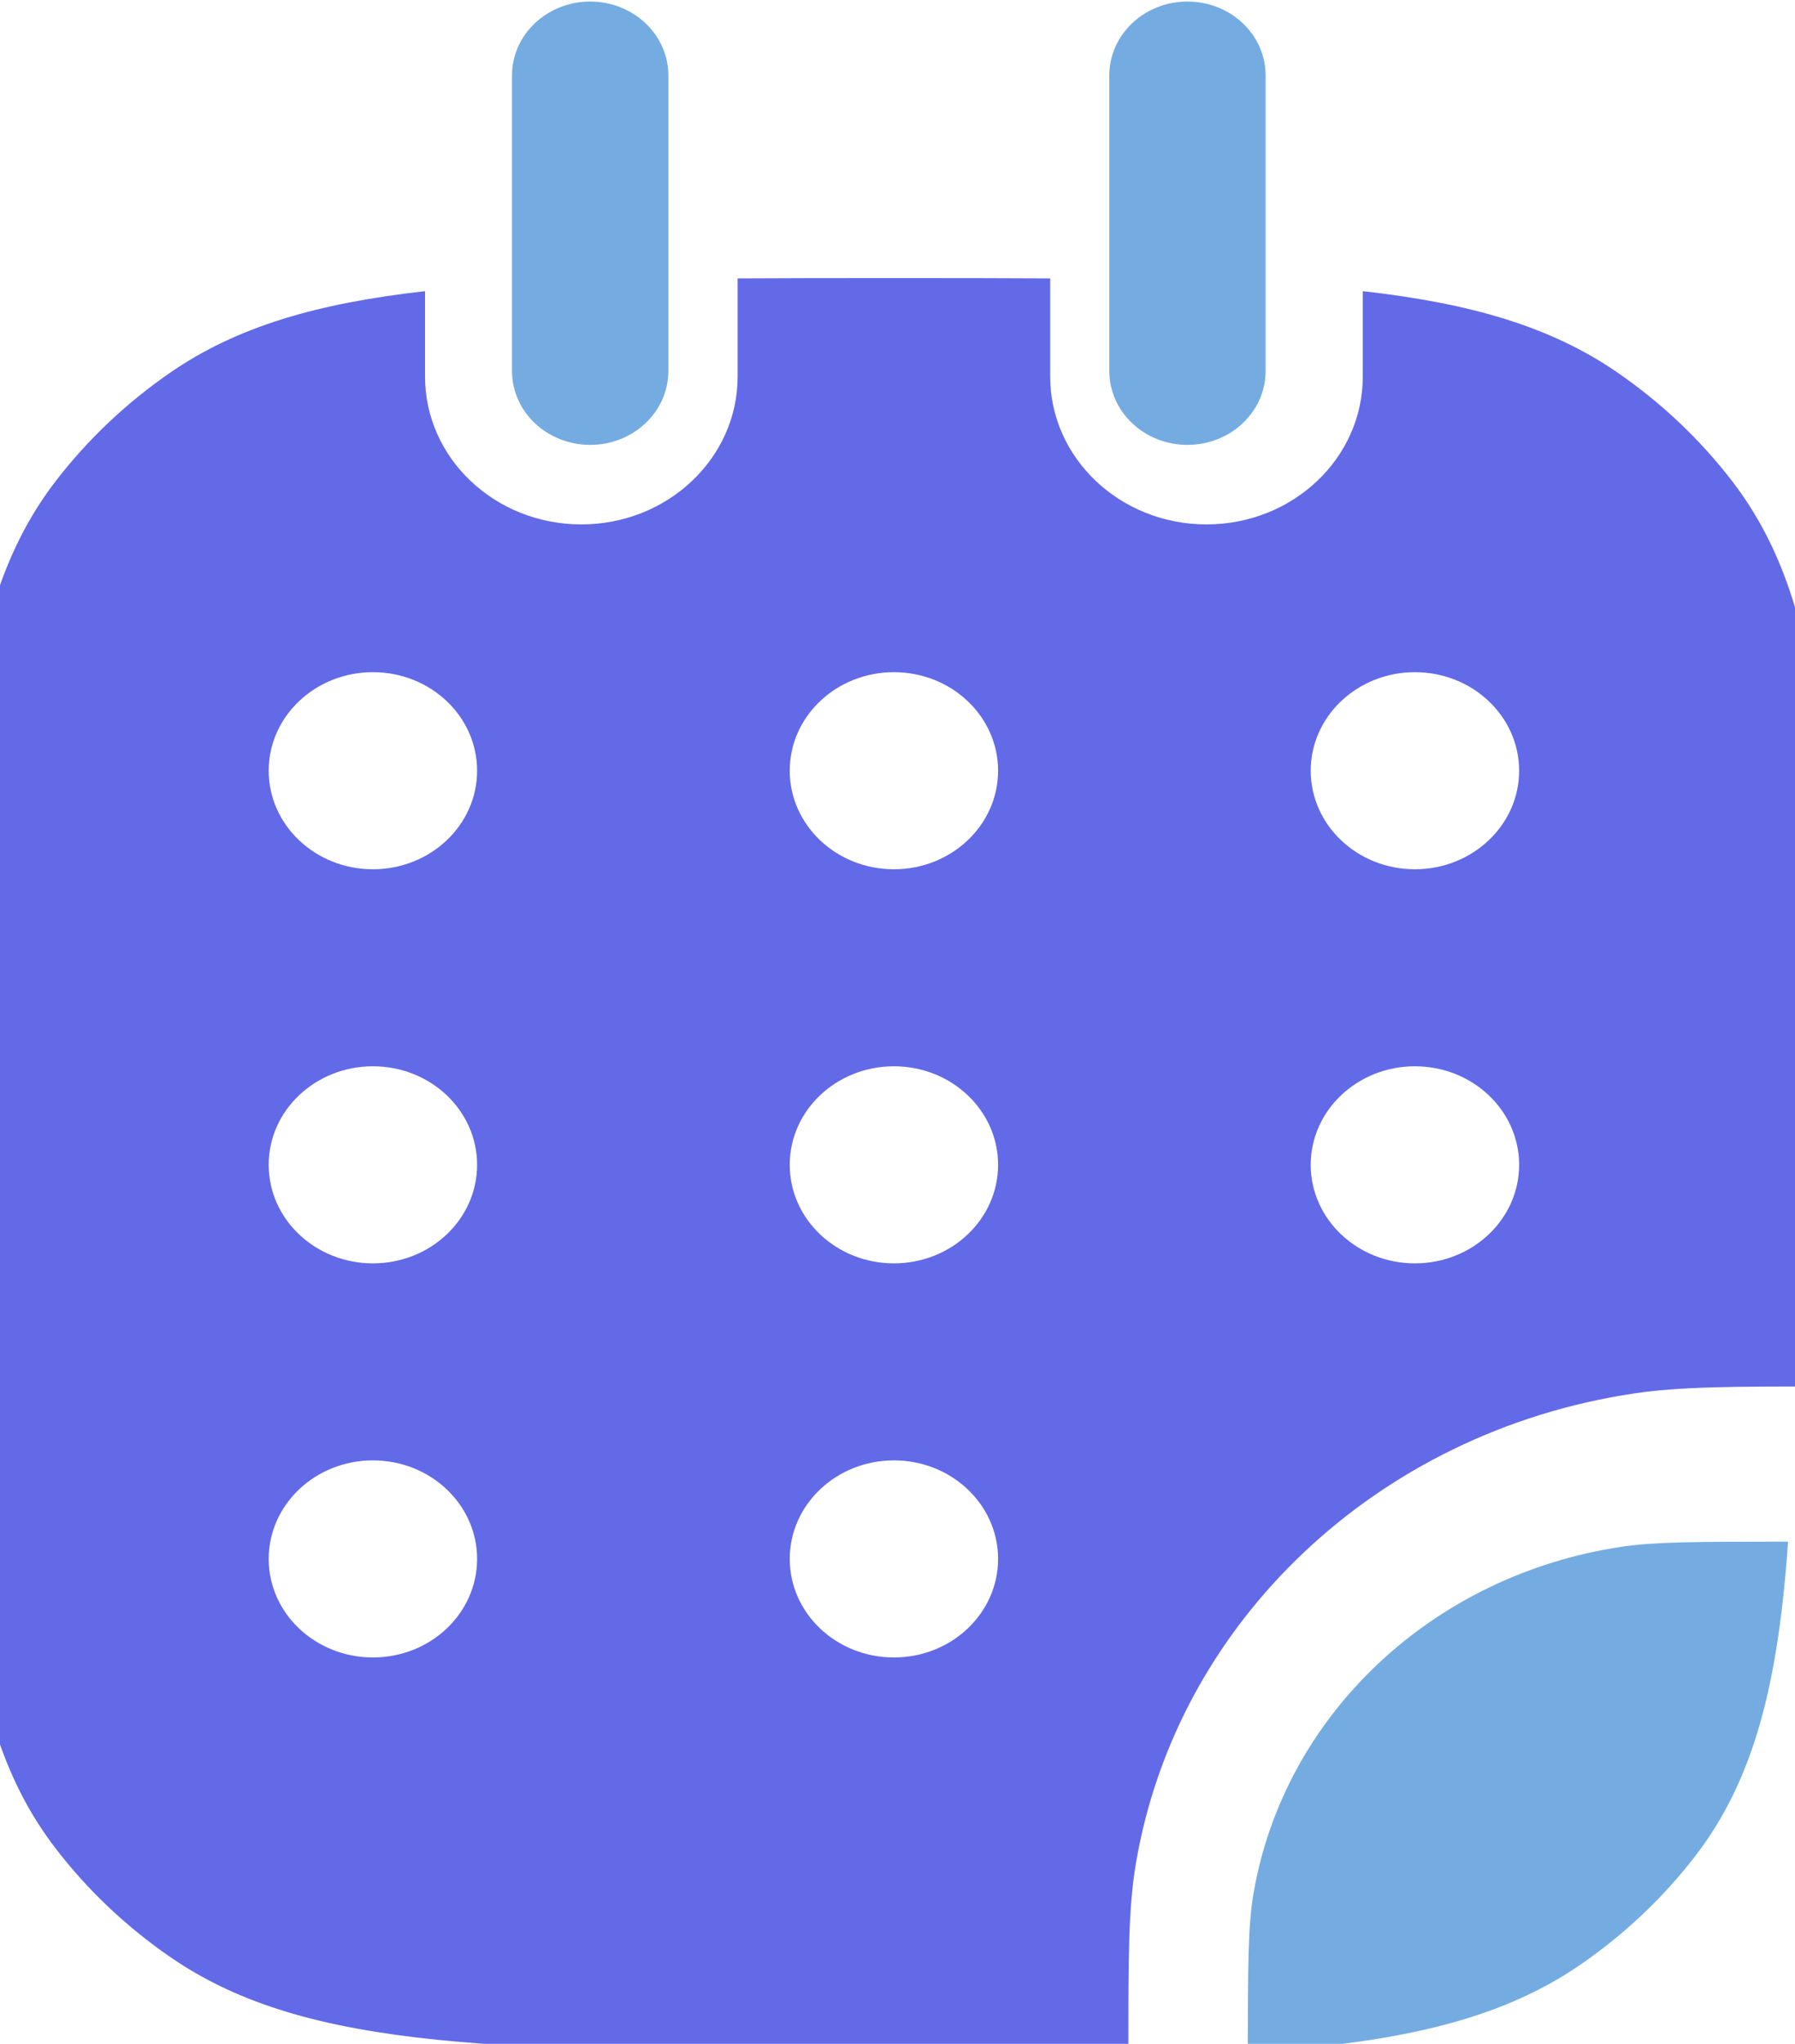 <svg width="29" height="33" viewBox="0 0 29 33" fill="none" xmlns="http://www.w3.org/2000/svg">
<g clip-path="url(#clip0_36_1221)">
<path fill-rule="evenodd" clip-rule="evenodd" d="M6.867 4.701C5.113 4.898 3.827 5.277 2.761 6.009C2.046 6.5 1.418 7.094 0.899 7.769C-0.709 9.86 -0.709 12.842 -0.709 18.807C-0.709 24.772 -0.709 27.755 0.899 29.845C1.418 30.521 2.046 31.114 2.761 31.605C4.973 33.124 8.13 33.124 14.442 33.124C15.854 33.124 17.109 33.124 18.23 33.107V32.995C18.23 31.64 18.23 30.814 18.349 30.102C19.005 26.188 22.253 23.119 26.395 22.499C27.149 22.386 28.023 22.386 29.457 22.386L29.575 22.386C29.593 21.327 29.593 20.142 29.593 18.808C29.593 12.843 29.593 9.86 27.985 7.769C27.466 7.094 26.838 6.5 26.123 6.009C25.057 5.277 23.771 4.898 22.017 4.701V6.081C22.017 7.399 20.887 8.467 19.492 8.467C18.098 8.467 16.967 7.399 16.967 6.081V4.495C16.186 4.49 15.346 4.49 14.442 4.49C13.538 4.49 12.698 4.49 11.917 4.495V6.081C11.917 7.399 10.786 8.467 9.392 8.467C7.997 8.467 6.867 7.399 6.867 6.081V4.701ZM6.025 14.035C6.955 14.035 7.708 13.322 7.708 12.444C7.708 11.565 6.955 10.853 6.025 10.853C5.095 10.853 4.341 11.565 4.341 12.444C4.341 13.322 5.095 14.035 6.025 14.035ZM7.708 18.807C7.708 19.686 6.955 20.398 6.025 20.398C5.095 20.398 4.341 19.686 4.341 18.807C4.341 17.928 5.095 17.216 6.025 17.216C6.955 17.216 7.708 17.928 7.708 18.807ZM14.442 14.035C15.372 14.035 16.125 13.322 16.125 12.444C16.125 11.565 15.372 10.853 14.442 10.853C13.512 10.853 12.759 11.565 12.759 12.444C12.759 13.322 13.512 14.035 14.442 14.035ZM16.125 18.807C16.125 19.686 15.372 20.398 14.442 20.398C13.512 20.398 12.759 19.686 12.759 18.807C12.759 17.928 13.512 17.216 14.442 17.216C15.372 17.216 16.125 17.928 16.125 18.807ZM14.442 26.761C15.372 26.761 16.125 26.049 16.125 25.17C16.125 24.292 15.372 23.579 14.442 23.579C13.512 23.579 12.759 24.292 12.759 25.17C12.759 26.049 13.512 26.761 14.442 26.761ZM24.543 12.444C24.543 13.322 23.789 14.035 22.859 14.035C21.93 14.035 21.176 13.322 21.176 12.444C21.176 11.565 21.93 10.853 22.859 10.853C23.789 10.853 24.543 11.565 24.543 12.444ZM22.859 20.398C23.789 20.398 24.543 19.686 24.543 18.807C24.543 17.928 23.789 17.216 22.859 17.216C21.93 17.216 21.176 17.928 21.176 18.807C21.176 19.686 21.93 20.398 22.859 20.398ZM7.708 25.17C7.708 26.049 6.955 26.761 6.025 26.761C5.095 26.761 4.341 26.049 4.341 25.17C4.341 24.292 5.095 23.579 6.025 23.579C6.955 23.579 7.708 24.292 7.708 25.17Z" fill="#636AE8"/>
<path d="M10.798 1.218C10.798 0.559 10.232 0.025 9.535 0.025C8.838 0.025 8.272 0.559 8.272 1.218V5.99C8.272 6.649 8.838 7.183 9.535 7.183C10.232 7.183 10.798 6.649 10.798 5.99V1.218Z" fill="#74ACE2"/>
<path d="M20.447 1.218C20.447 0.559 19.882 0.025 19.184 0.025C18.487 0.025 17.922 0.559 17.922 1.218V5.99C17.922 6.649 18.487 7.183 19.184 7.183C19.882 7.183 20.447 6.649 20.447 5.99V1.218Z" fill="#74ACE2"/>
<path d="M28.888 24.891C27.356 24.891 26.715 24.896 26.196 24.974C23.134 25.432 20.733 27.701 20.248 30.594C20.166 31.085 20.16 31.691 20.16 33.139C22.584 32.988 24.221 32.621 25.529 31.724C26.243 31.233 26.872 30.639 27.391 29.964C28.341 28.728 28.729 27.181 28.888 24.891Z" fill="#74ACE2"/>
</g>
<defs>
<clipPath id="clip0_36_1221">
<rect width="29" height="33" fill="white"/>
</clipPath>
</defs>
</svg>
